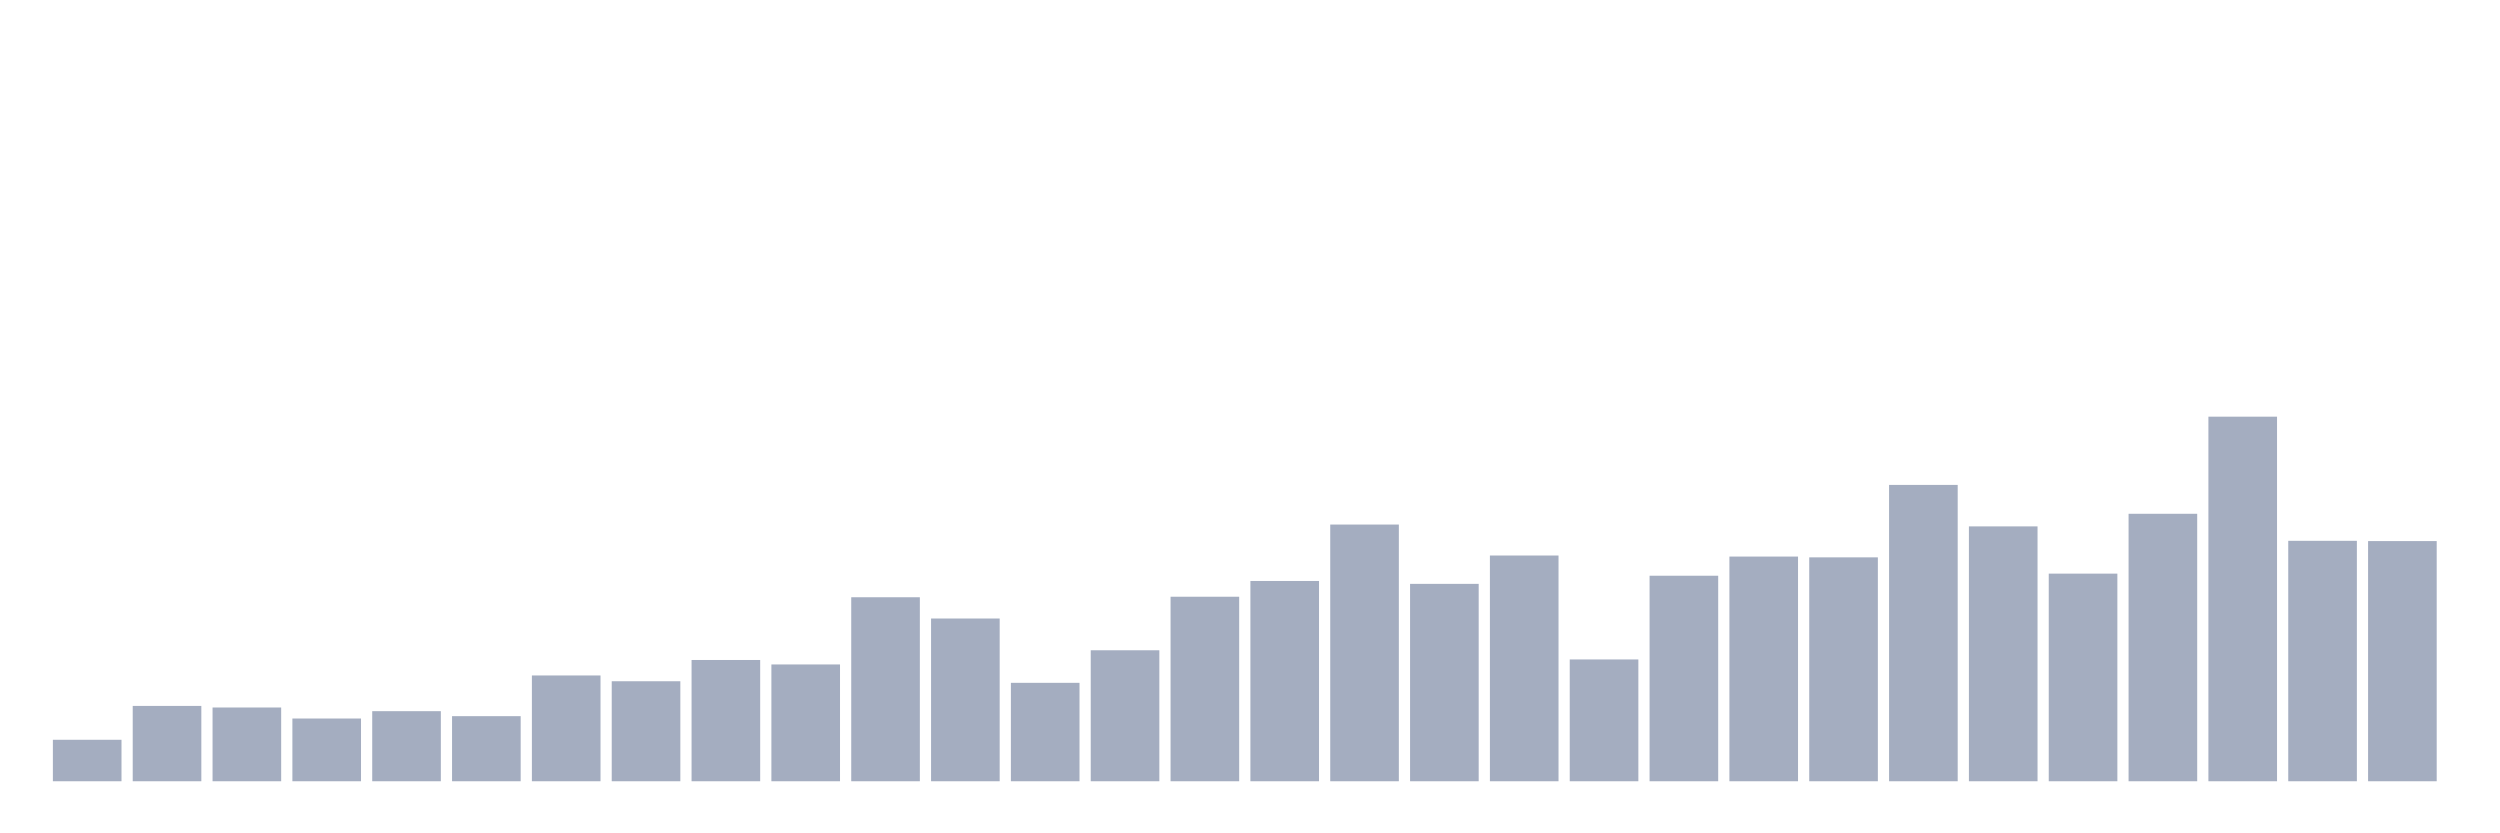 <svg xmlns="http://www.w3.org/2000/svg" viewBox="0 0 480 160"><g transform="translate(10,10)"><rect class="bar" x="0.153" width="13.175" y="132.037" height="7.963" fill="rgb(164,173,192)"></rect><rect class="bar" x="15.482" width="13.175" y="125.536" height="14.464" fill="rgb(164,173,192)"></rect><rect class="bar" x="30.81" width="13.175" y="125.839" height="14.161" fill="rgb(164,173,192)"></rect><rect class="bar" x="46.138" width="13.175" y="127.955" height="12.045" fill="rgb(164,173,192)"></rect><rect class="bar" x="61.466" width="13.175" y="126.544" height="13.456" fill="rgb(164,173,192)"></rect><rect class="bar" x="76.794" width="13.175" y="127.502" height="12.498" fill="rgb(164,173,192)"></rect><rect class="bar" x="92.123" width="13.175" y="119.69" height="20.31" fill="rgb(164,173,192)"></rect><rect class="bar" x="107.451" width="13.175" y="120.799" height="19.201" fill="rgb(164,173,192)"></rect><rect class="bar" x="122.779" width="13.175" y="116.717" height="23.283" fill="rgb(164,173,192)"></rect><rect class="bar" x="138.107" width="13.175" y="117.574" height="22.426" fill="rgb(164,173,192)"></rect><rect class="bar" x="153.436" width="13.175" y="104.672" height="35.328" fill="rgb(164,173,192)"></rect><rect class="bar" x="168.764" width="13.175" y="108.754" height="31.246" fill="rgb(164,173,192)"></rect><rect class="bar" x="184.092" width="13.175" y="121.102" height="18.898" fill="rgb(164,173,192)"></rect><rect class="bar" x="199.42" width="13.175" y="114.852" height="25.148" fill="rgb(164,173,192)"></rect><rect class="bar" x="214.748" width="13.175" y="104.572" height="35.428" fill="rgb(164,173,192)"></rect><rect class="bar" x="230.077" width="13.175" y="101.548" height="38.452" fill="rgb(164,173,192)"></rect><rect class="bar" x="245.405" width="13.175" y="90.713" height="49.287" fill="rgb(164,173,192)"></rect><rect class="bar" x="260.733" width="13.175" y="102.102" height="37.898" fill="rgb(164,173,192)"></rect><rect class="bar" x="276.061" width="13.175" y="96.659" height="43.341" fill="rgb(164,173,192)"></rect><rect class="bar" x="291.39" width="13.175" y="116.616" height="23.384" fill="rgb(164,173,192)"></rect><rect class="bar" x="306.718" width="13.175" y="100.54" height="39.46" fill="rgb(164,173,192)"></rect><rect class="bar" x="322.046" width="13.175" y="96.861" height="43.139" fill="rgb(164,173,192)"></rect><rect class="bar" x="337.374" width="13.175" y="97.012" height="42.988" fill="rgb(164,173,192)"></rect><rect class="bar" x="352.702" width="13.175" y="83.103" height="56.897" fill="rgb(164,173,192)"></rect><rect class="bar" x="368.031" width="13.175" y="91.066" height="48.934" fill="rgb(164,173,192)"></rect><rect class="bar" x="383.359" width="13.175" y="100.137" height="39.863" fill="rgb(164,173,192)"></rect><rect class="bar" x="398.687" width="13.175" y="88.647" height="51.353" fill="rgb(164,173,192)"></rect><rect class="bar" x="414.015" width="13.175" y="70" height="70" fill="rgb(164,173,192)"></rect><rect class="bar" x="429.344" width="13.175" y="93.837" height="46.163" fill="rgb(164,173,192)"></rect><rect class="bar" x="444.672" width="13.175" y="93.888" height="46.112" fill="rgb(164,173,192)"></rect></g></svg>